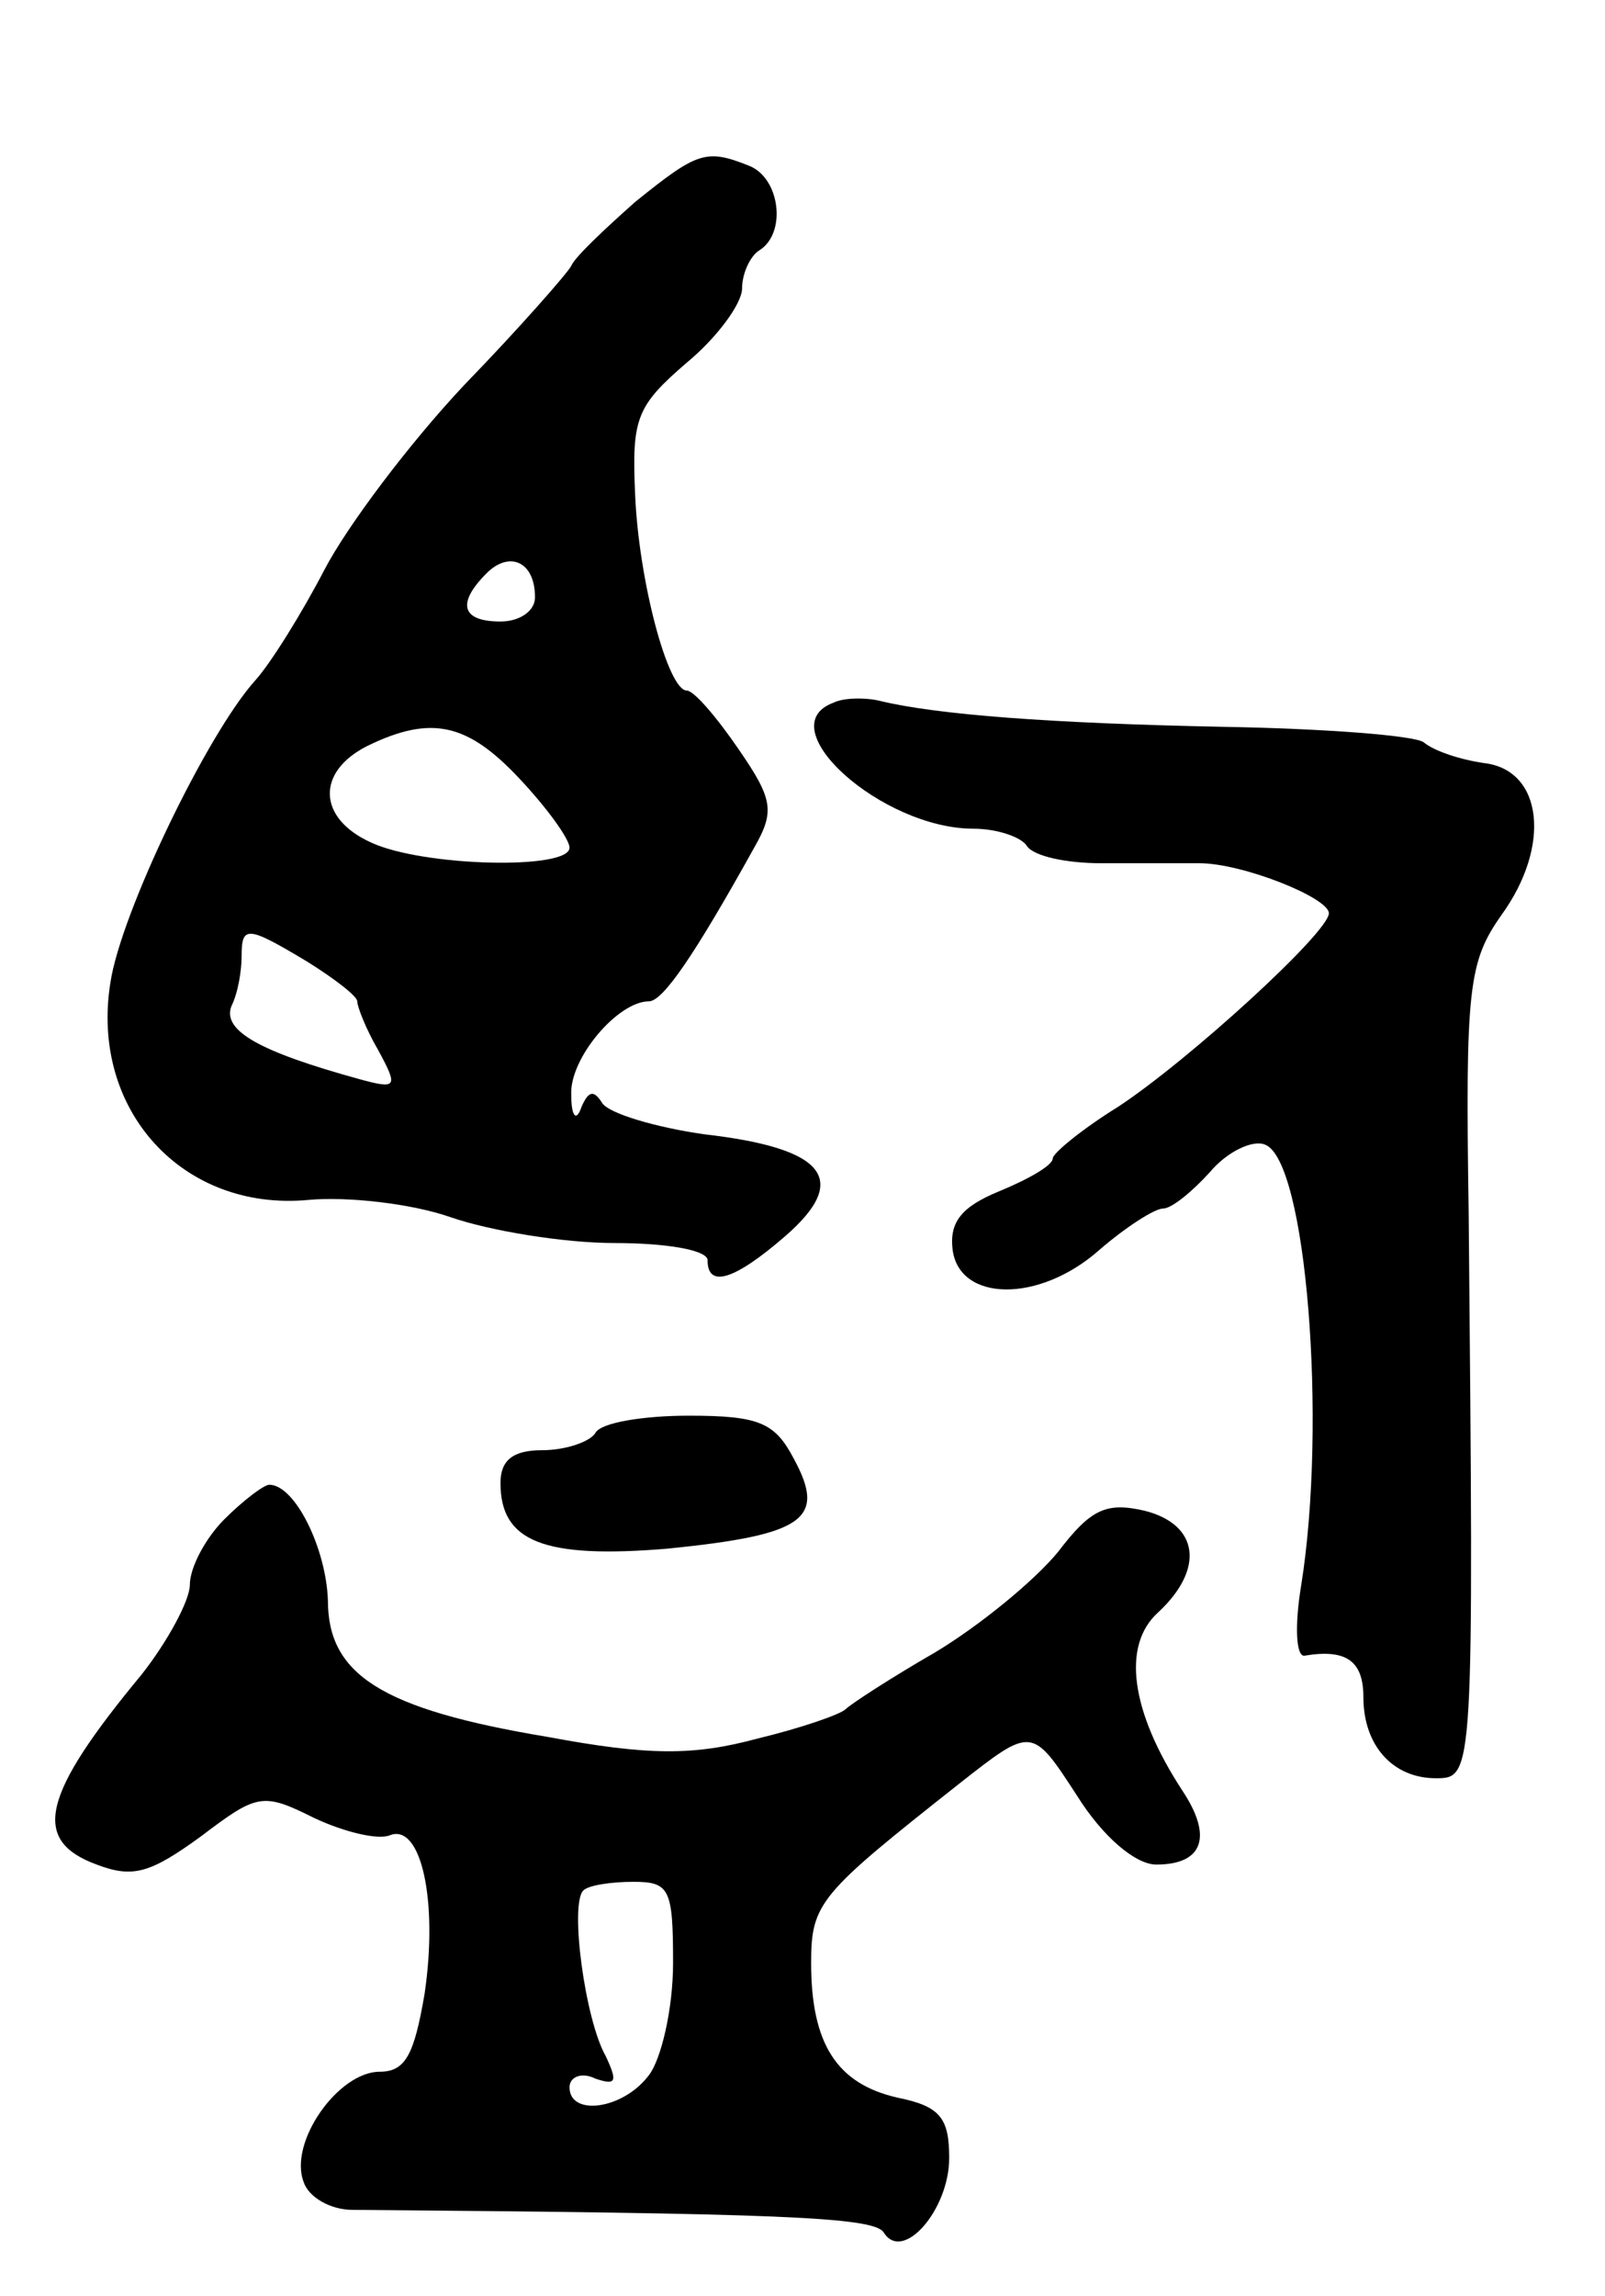 <svg version="1.0" xmlns="http://www.w3.org/2000/svg"
 width="93pt" height="133pt" viewBox="0 0 93 133"
 preserveAspectRatio="xMidYMid meet">
<g transform="translate(0,133) scale(0.1,-0.1)"
fill="#000000" stroke="none">
<path d="M368 1213 c-18 -16 -35 -32 -37 -37 -2 -4 -30 -36 -62 -69 -32 -34
-68 -82 -81 -107 -13 -25 -31 -54 -40 -64 -28 -31 -78 -135 -84 -175 -12 -74
42 -133 115 -126 22 2 59 -2 82 -10 23 -8 66 -15 95 -15 30 0 54 -4 54 -10 0
-16 15 -12 45 14 38 33 23 51 -47 59 -28 4 -55 12 -59 18 -5 8 -8 7 -12 -2 -3
-9 -6 -6 -6 7 -1 21 27 54 45 54 8 0 26 26 61 89 12 21 11 28 -9 57 -13 19
-26 34 -30 34 -11 0 -28 64 -30 114 -2 44 1 51 30 76 17 14 32 34 32 43 0 9 5
19 10 22 16 10 12 42 -6 49 -25 10 -30 8 -66 -21z m-58 -229 c0 -8 -9 -14 -20
-14 -22 0 -26 10 -8 28 13 13 28 7 28 -14z m-9 -105 c16 -17 29 -35 29 -40 0
-13 -85 -11 -115 3 -31 14 -32 41 -2 56 37 18 58 13 88 -19z m-123 -106 c16
-10 29 -20 29 -23 0 -3 5 -16 12 -28 12 -22 11 -23 -11 -17 -58 16 -79 28 -74
42 4 8 6 21 6 29 0 18 3 18 38 -3z"/>
<path d="M483 923 c-38 -14 28 -73 81 -73 14 0 28 -5 31 -10 4 -6 23 -10 43
-10 20 0 46 0 57 0 25 0 75 -20 75 -29 0 -11 -81 -85 -122 -112 -21 -13 -38
-27 -38 -30 0 -4 -14 -12 -31 -19 -22 -9 -29 -18 -27 -34 4 -30 50 -31 85 0
15 13 32 24 37 24 5 0 17 10 27 21 10 12 25 19 32 16 24 -9 36 -161 21 -255
-4 -24 -3 -42 2 -41 24 4 34 -3 34 -24 0 -28 17 -47 42 -47 22 0 22 1 19 328
-2 130 0 145 19 172 29 40 24 84 -10 88 -14 2 -29 7 -35 12 -5 4 -58 8 -116 9
-100 2 -166 7 -199 15 -8 2 -21 2 -27 -1z"/>
<path d="M345 500 c-3 -5 -17 -10 -31 -10 -17 0 -24 -6 -24 -19 0 -34 25 -44
97 -38 79 8 92 17 73 52 -11 21 -20 25 -61 25 -26 0 -51 -4 -54 -10z"/>
<path d="M130 450 c-11 -11 -20 -28 -20 -38 0 -9 -13 -33 -28 -52 -58 -70 -64
-96 -26 -110 21 -8 31 -5 60 16 33 25 36 26 66 11 17 -8 37 -13 44 -10 18 7
28 -38 20 -92 -6 -35 -11 -45 -26 -45 -24 0 -53 -41 -44 -64 3 -9 16 -16 28
-16 245 -2 302 -4 308 -13 11 -18 38 13 38 43 0 23 -5 30 -30 35 -35 8 -50 31
-50 78 0 35 5 40 86 104 42 33 42 33 68 -7 15 -24 34 -40 46 -40 27 0 33 16
15 43 -30 46 -35 84 -14 103 27 25 24 51 -8 59 -22 5 -31 1 -50 -24 -14 -17
-46 -43 -71 -58 -26 -15 -49 -30 -52 -33 -3 -3 -26 -11 -51 -17 -37 -10 -63
-10 -122 1 -96 16 -127 36 -127 79 -1 30 -19 67 -34 67 -3 0 -15 -9 -26 -20z
m260 -257 c0 -27 -7 -56 -14 -65 -15 -20 -46 -24 -46 -7 0 6 7 9 15 5 12 -4
13 -2 6 13 -12 21 -21 88 -13 96 3 3 16 5 29 5 21 0 23 -4 23 -47z"/>
</g>
</svg>
